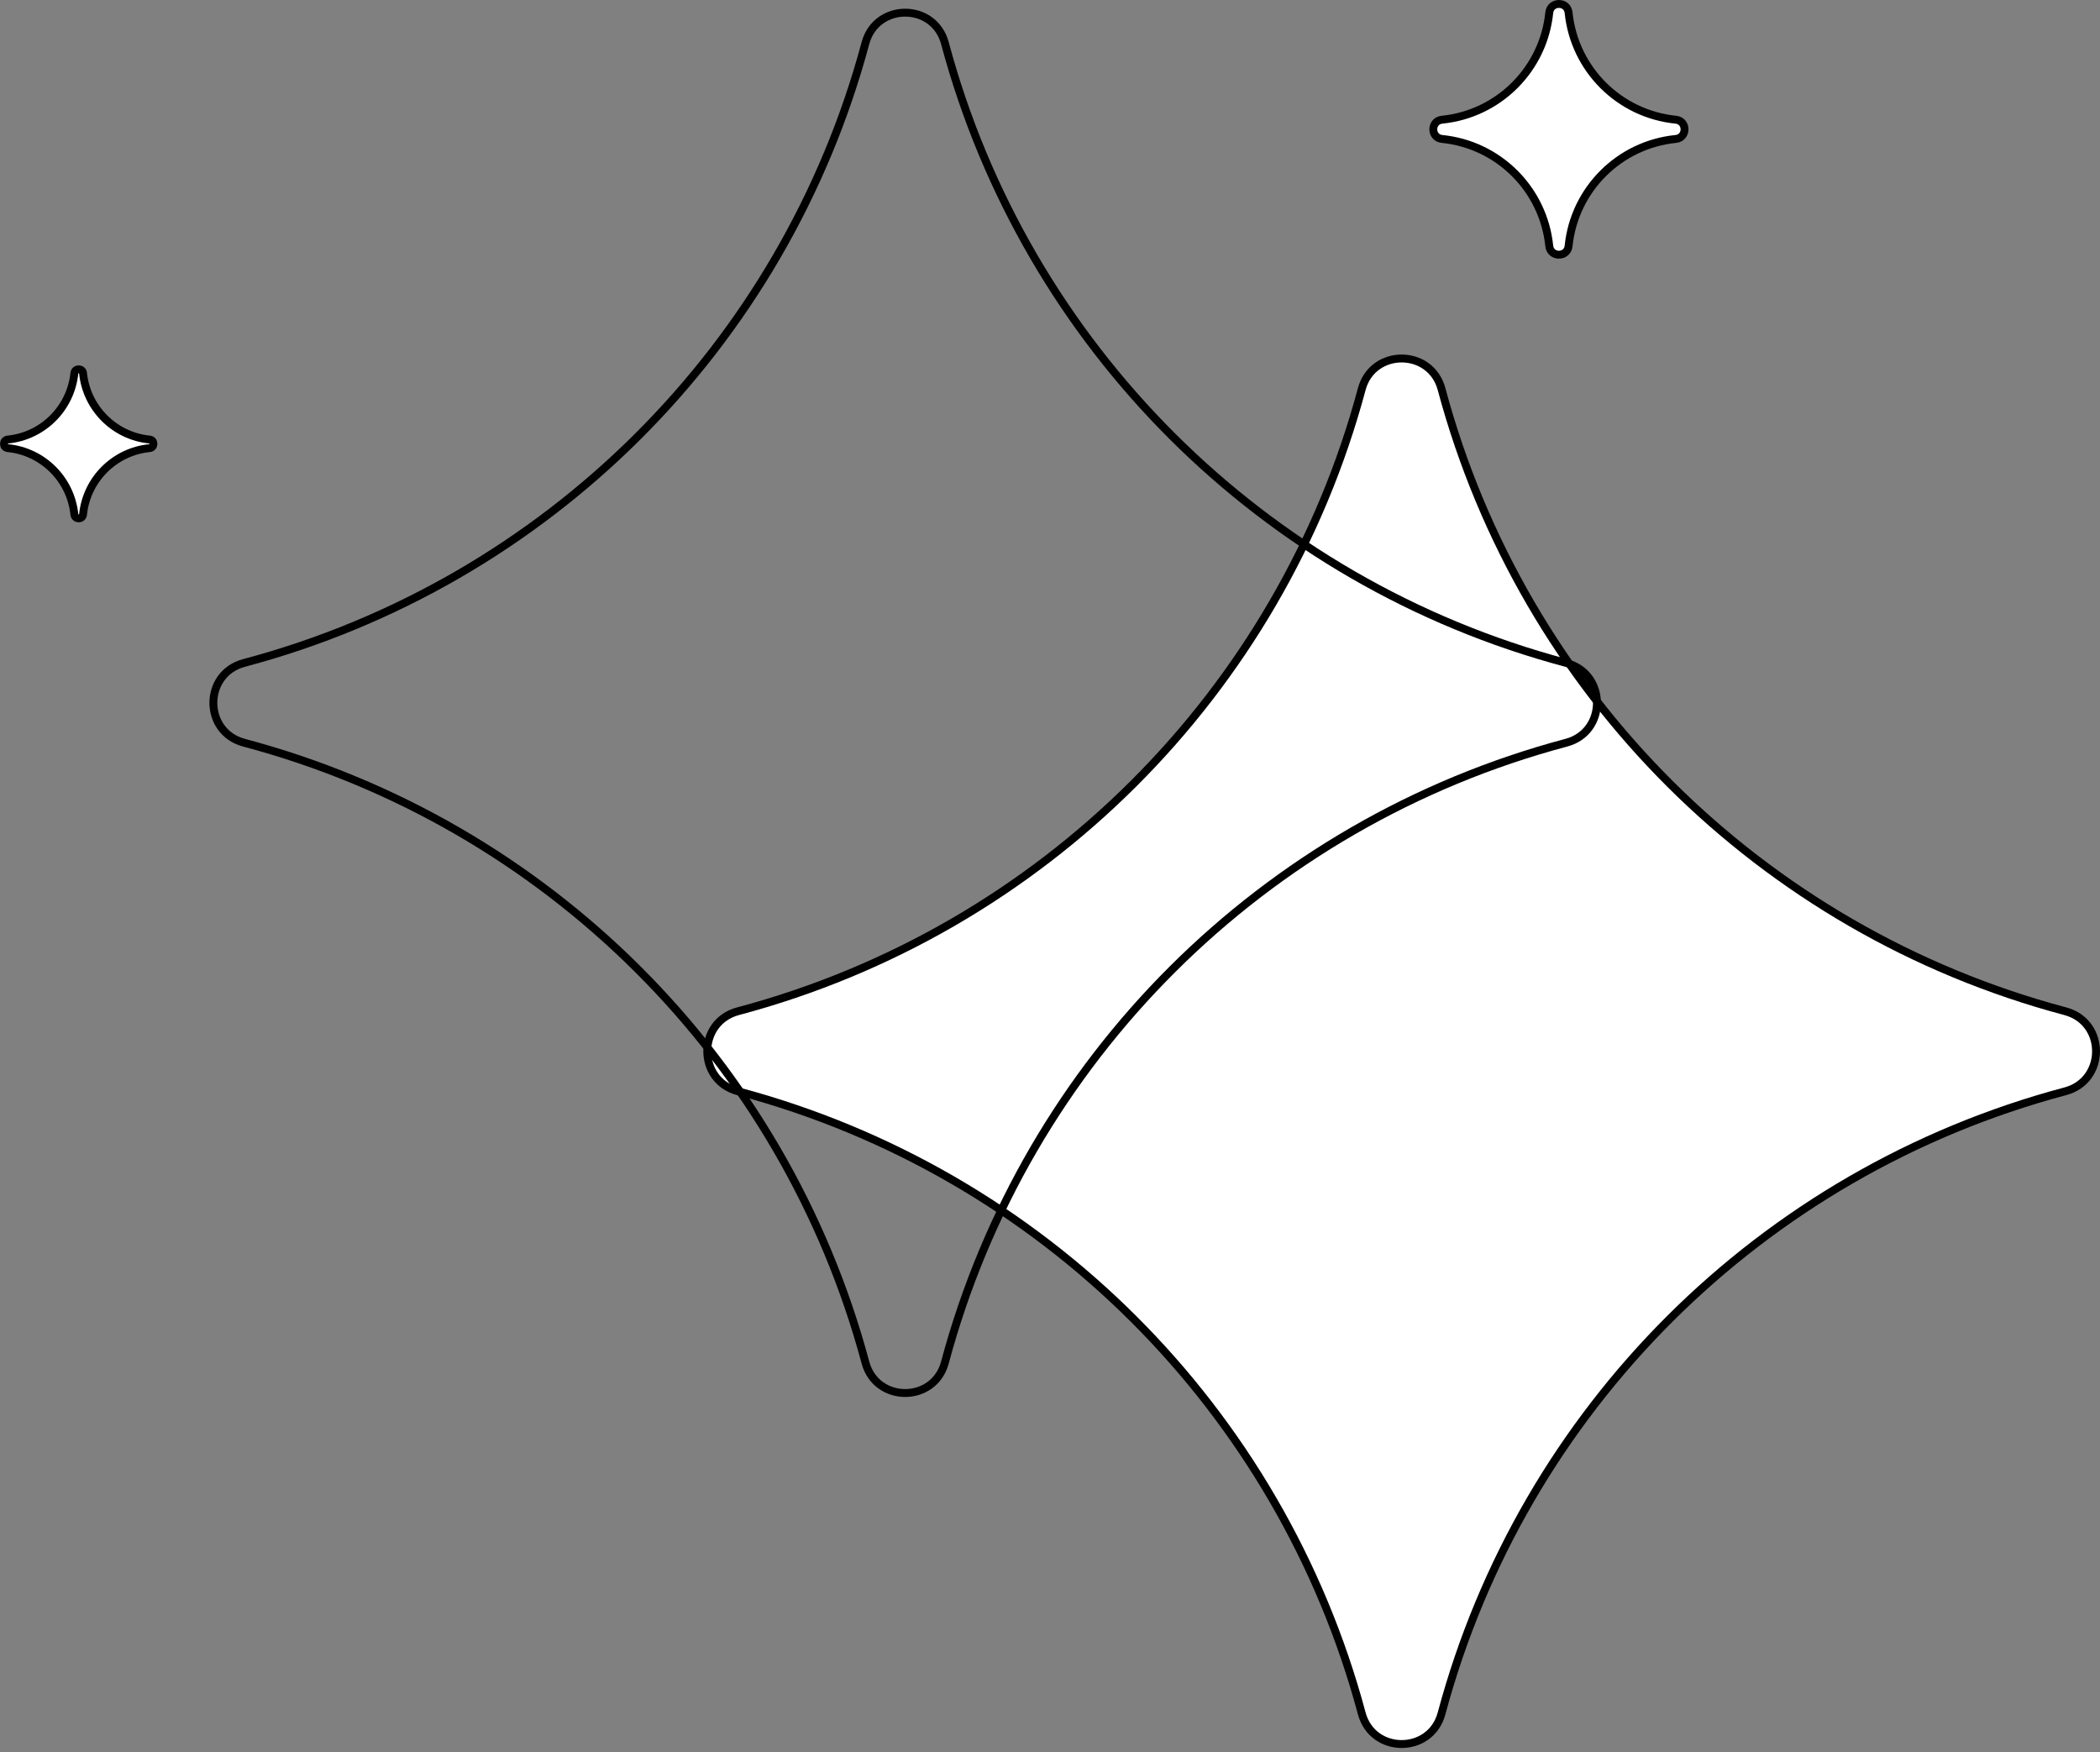 <svg width="266" height="222" viewBox="0 0 266 222" fill="none" xmlns="http://www.w3.org/2000/svg">
<rect x="0" y="0" width="266" height="222" fill="#808080" stroke="none"/>
<path d="M172.488 49.293C173.874 44.121 181.212 44.121 182.598 49.293C192.915 87.794 223.085 117.862 261.605 128.107C266.797 129.488 266.797 136.868 261.605 138.249C223.085 148.494 192.915 178.562 182.598 217.063C181.212 222.235 173.874 222.235 172.488 217.063C162.171 178.562 132 148.494 93.481 138.249C88.289 136.868 88.289 129.488 93.481 128.107C132 117.862 162.171 87.794 172.488 49.293Z" fill="white" stroke="black"/>
<path d="M109.62 5.466C111 0.316 118.308 0.316 119.688 5.466C129.967 43.825 160.026 73.781 198.403 83.988C203.574 85.363 203.574 92.713 198.403 94.088C160.026 104.296 129.967 134.252 119.688 172.61C118.308 177.761 111 177.761 109.62 172.61C99.341 134.252 69.282 104.296 30.905 94.088C25.734 92.713 25.734 85.363 30.905 83.988C69.282 73.781 99.341 43.825 109.62 5.466Z" stroke="black"/>
<path d="M196.24 1.605C196.391 0.133 198.538 0.133 198.689 1.605C199.423 8.773 205.1 14.448 212.272 15.165C213.742 15.312 213.742 17.456 212.272 17.602C205.1 18.32 199.423 23.994 198.689 31.163C198.538 32.634 196.391 32.634 196.24 31.163C195.505 23.994 189.828 18.32 182.657 17.602C181.186 17.456 181.186 15.312 182.657 15.165C189.828 14.448 195.505 8.773 196.24 1.605Z" fill="white" stroke="black"/>
<path d="M9.42 47.28C9.488 46.621 10.45 46.621 10.518 47.28C10.977 51.722 14.499 55.242 18.945 55.683C19.601 55.748 19.601 56.705 18.945 56.77C14.499 57.211 10.977 60.731 10.518 65.173C10.45 65.832 9.488 65.832 9.42 65.173C8.961 60.731 5.439 57.211 0.993 56.77C0.337 56.705 0.337 55.748 0.993 55.683C5.439 55.242 8.961 51.722 9.42 47.28Z" fill="white" stroke="black"/>
</svg>
